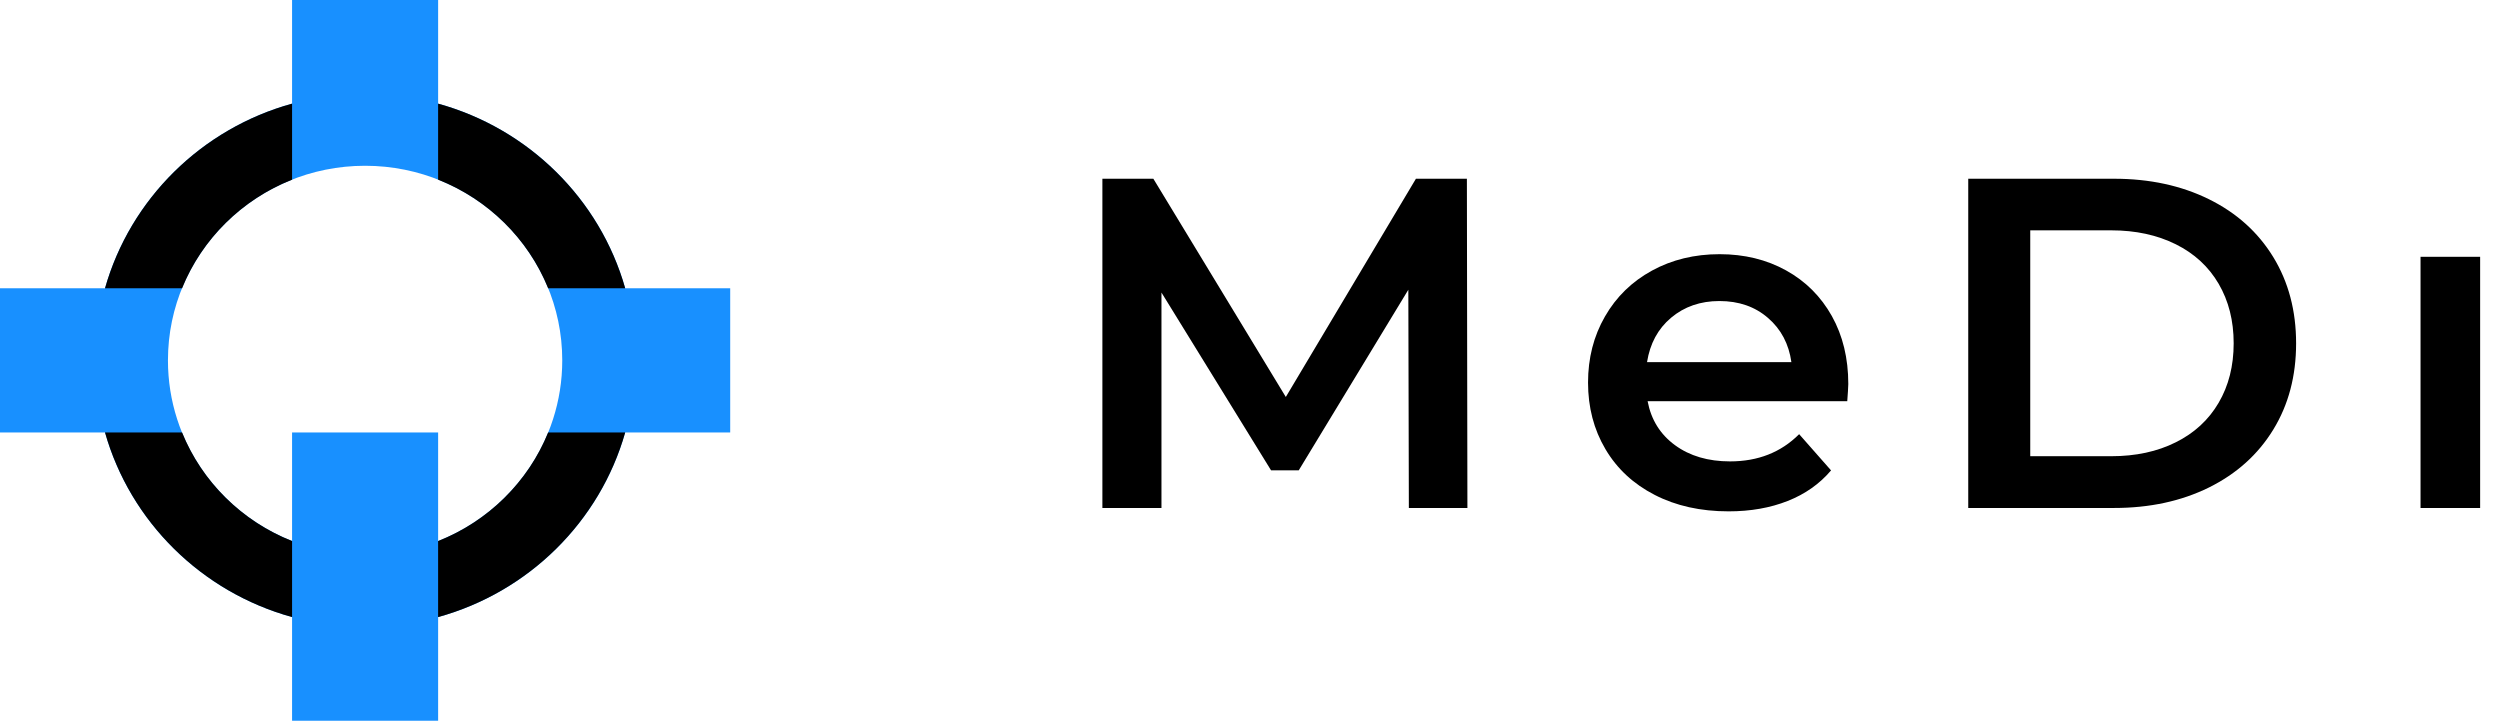 <svg width="111" height="32" viewBox="0 0 111 32" fill="none" xmlns="http://www.w3.org/2000/svg">
<g clip-path="url(#clip0)">
<path d="M62.553 22.554L62.53 12.864L57.664 20.883H56.435L51.569 12.989V22.554H48.946V7.936H51.209L57.09 17.626L62.867 7.936H65.13L65.153 22.554H62.553Z" fill="black"/>
<path d="M82.018 17.814H73.154C73.31 18.637 73.715 19.286 74.37 19.766C75.025 20.246 75.842 20.486 76.815 20.486C78.056 20.486 79.078 20.083 79.882 19.277L81.299 20.886C80.79 21.485 80.147 21.939 79.373 22.243C78.598 22.55 77.722 22.704 76.75 22.704C75.508 22.704 74.415 22.461 73.469 21.974C72.522 21.488 71.793 20.81 71.28 19.939C70.765 19.069 70.509 18.083 70.509 16.986C70.509 15.901 70.758 14.922 71.261 14.051C71.76 13.181 72.457 12.502 73.346 12.016C74.234 11.53 75.236 11.286 76.351 11.286C77.45 11.286 78.436 11.526 79.301 12.006C80.17 12.486 80.845 13.162 81.334 14.032C81.82 14.902 82.064 15.907 82.064 17.05C82.06 17.222 82.044 17.478 82.018 17.814ZM74.198 14.106C73.612 14.598 73.258 15.258 73.128 16.08H79.538C79.425 15.274 79.081 14.618 78.501 14.118C77.924 13.616 77.204 13.366 76.341 13.366C75.502 13.366 74.785 13.613 74.198 14.106Z" fill="black"/>
<path d="M87.39 7.936H93.865C95.444 7.936 96.848 8.24 98.076 8.845C99.302 9.45 100.255 10.307 100.933 11.414C101.61 12.522 101.947 13.798 101.947 15.245C101.947 16.694 101.61 17.971 100.933 19.075C100.255 20.182 99.302 21.037 98.076 21.645C96.848 22.25 95.447 22.554 93.865 22.554H87.39V7.936ZM93.738 20.256C94.825 20.256 95.781 20.051 96.604 19.638C97.428 19.229 98.063 18.643 98.507 17.885C98.952 17.126 99.175 16.246 99.175 15.242C99.175 14.24 98.952 13.36 98.507 12.598C98.063 11.84 97.428 11.254 96.604 10.845C95.778 10.435 94.825 10.227 93.738 10.227H90.143V20.256H93.738Z" fill="black"/>
<path d="M107.472 11.402H110.118V22.554H107.472V11.402Z" fill="black"/>
<path d="M32.421 12.8H27.759C26.634 8.835 23.47 5.712 19.453 4.602V0H12.968V4.602C8.951 5.712 5.787 8.835 4.662 12.8H0V19.2H4.662C5.787 23.165 8.951 26.288 12.968 27.398V32H19.453V27.398C23.47 26.288 26.634 23.165 27.759 19.2H32.421V12.8ZM19.453 24.022V19.2H12.968V24.022C9.742 22.749 7.457 19.635 7.457 16C7.457 11.235 11.383 7.36 16.21 7.36C21.038 7.36 24.964 11.235 24.964 16C24.964 19.635 22.678 22.749 19.453 24.022Z" fill="#1890FF"/>
<path d="M12.968 7.978V4.602C8.951 5.712 5.787 8.835 4.662 12.8H8.083C8.971 10.608 10.748 8.854 12.968 7.978Z" fill="black"/>
<path d="M19.452 24.022V27.398C23.469 26.288 26.634 23.165 27.759 19.2H24.338C23.45 21.392 21.673 23.146 19.452 24.022Z" fill="black"/>
<path d="M8.083 19.2H4.662C5.787 23.165 8.951 26.288 12.968 27.398V24.022C10.748 23.146 8.971 21.392 8.083 19.2Z" fill="black"/>
<path d="M24.338 12.8H27.759C26.634 8.835 23.469 5.712 19.452 4.602V7.978C21.673 8.854 23.45 10.608 24.338 12.8Z" fill="black"/>
</g>
<defs>
<clipPath id="clip0">
<rect width="110.118" height="32" fill="white"/>
</clipPath>
</defs>
</svg>
